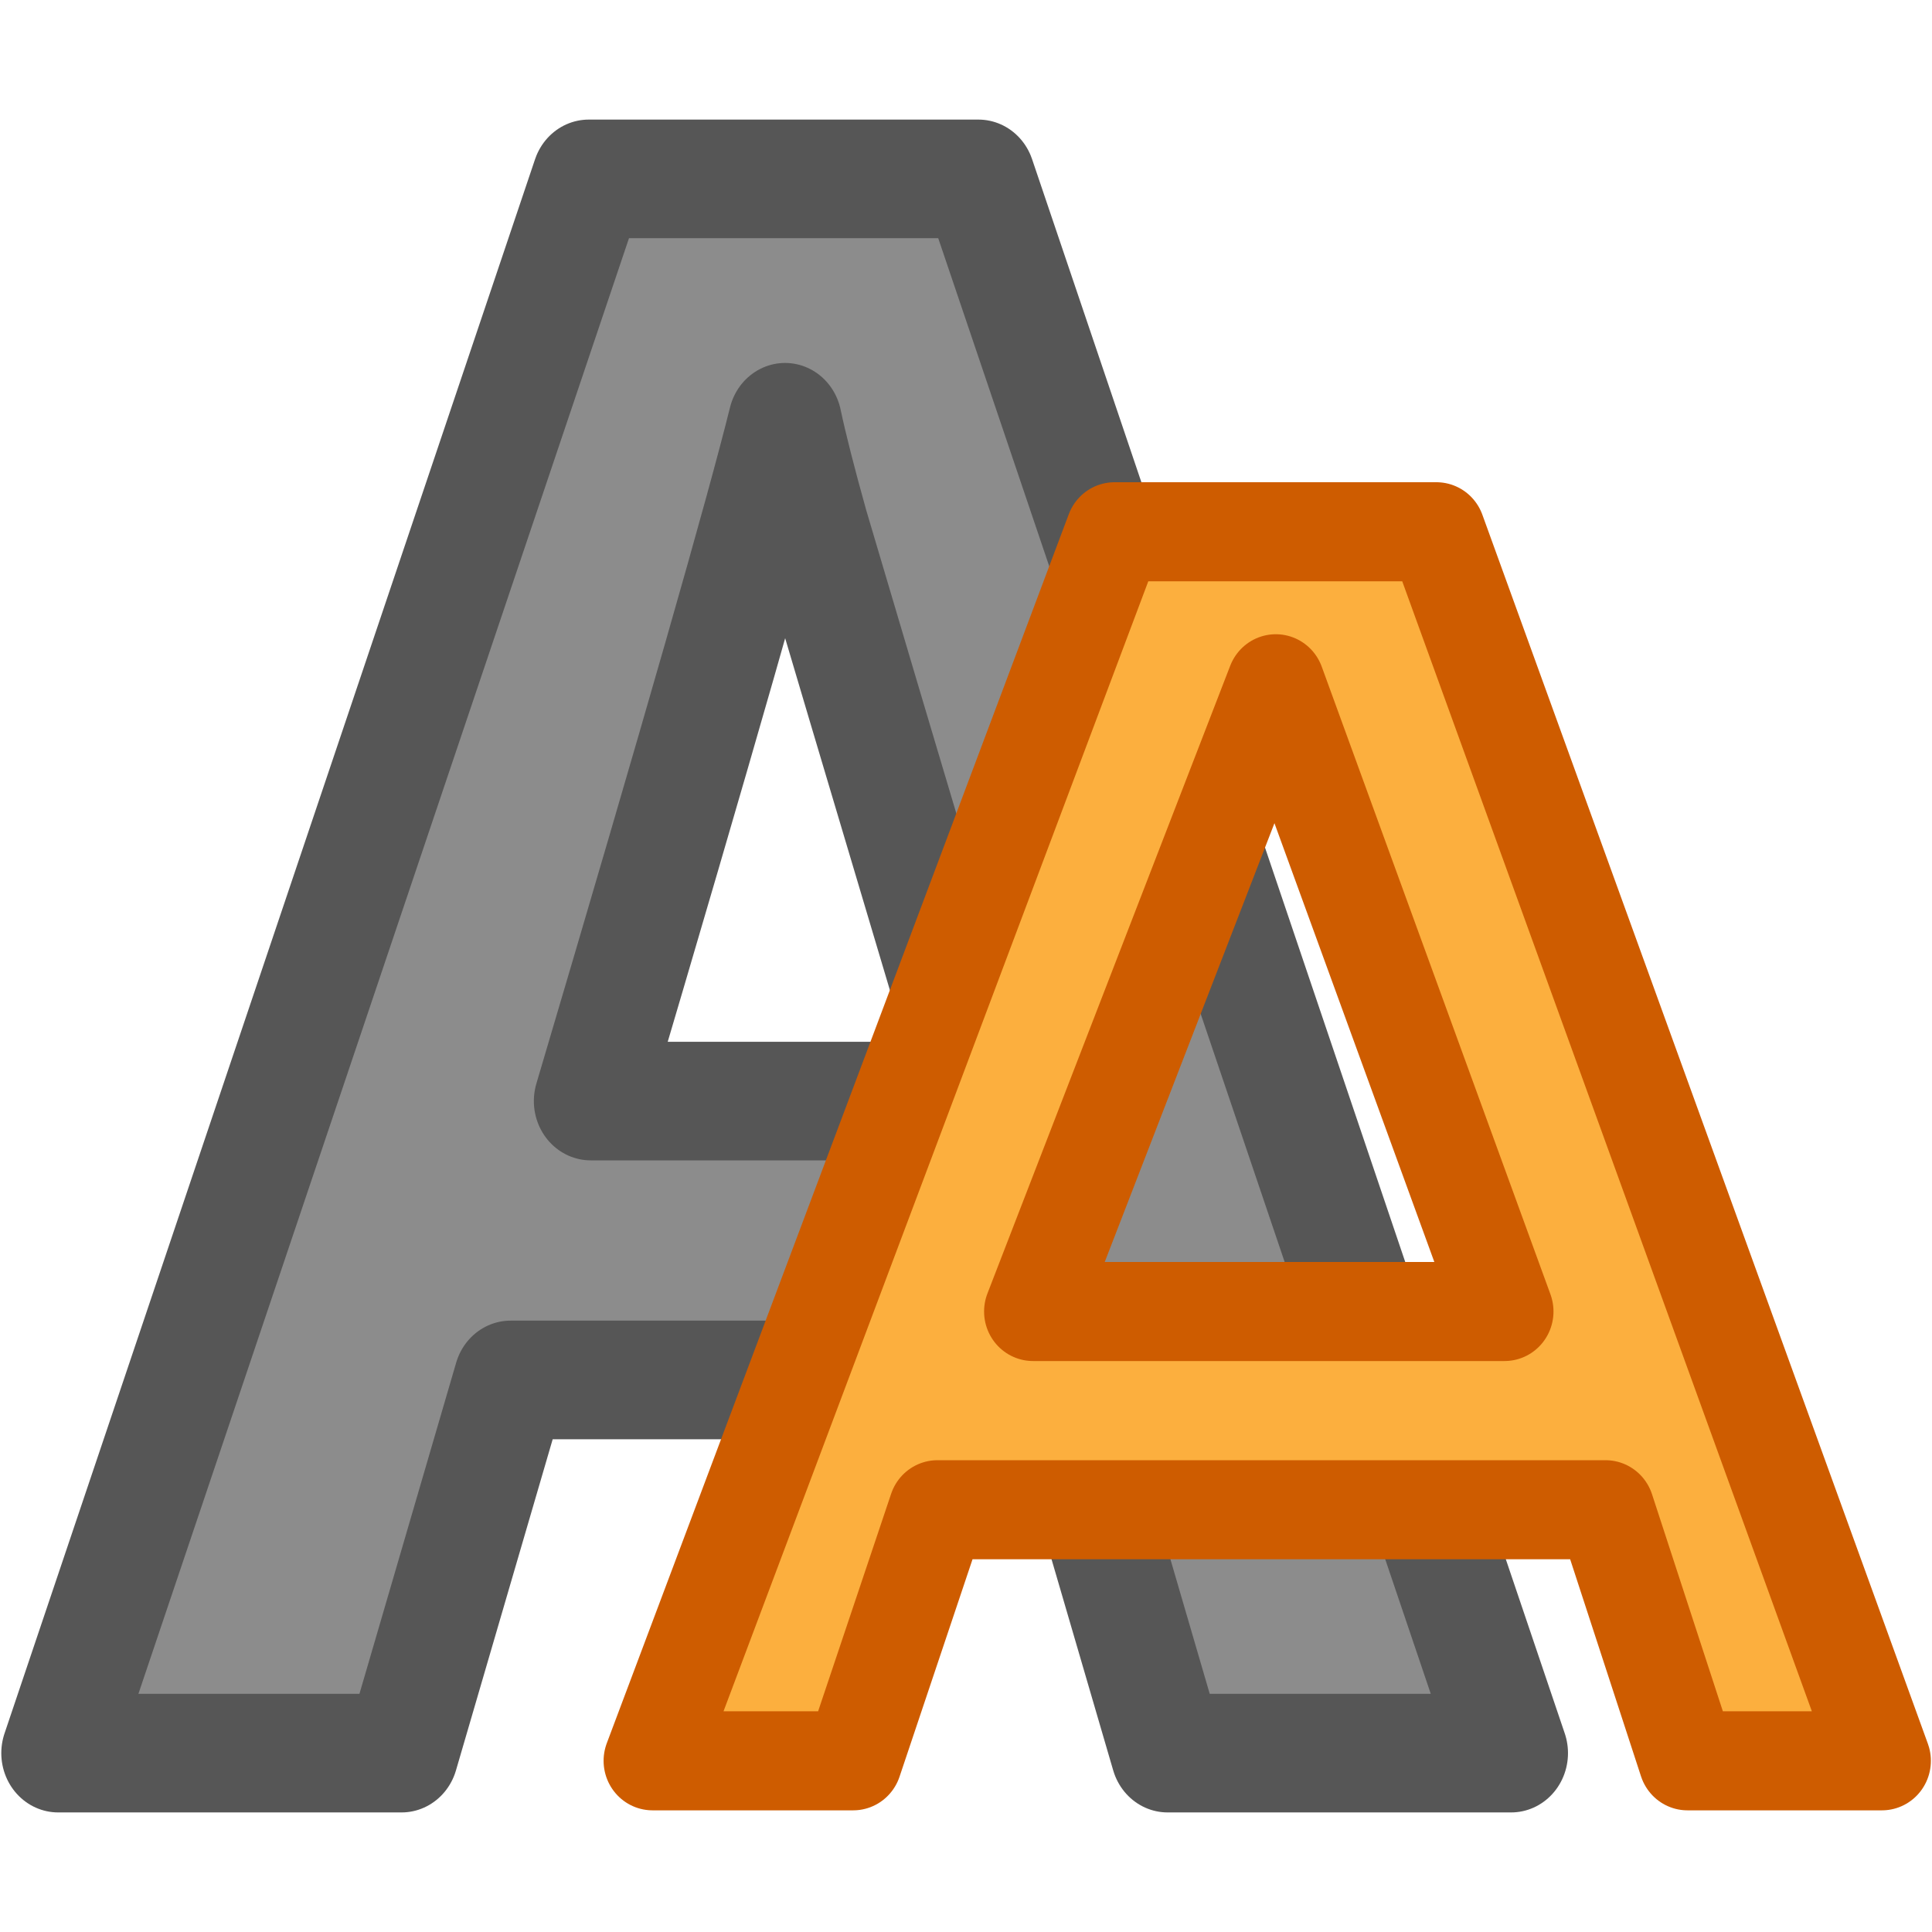 <svg viewBox="0 0 16 16" xmlns="http://www.w3.org/2000/svg"><path d="m9.877 14.22-.922-3.027h-4.636l-.922 3.027h-2.905l4.488-12.769h3.297l4.506 12.769zm-1.566-5.289q-1.279-4.114-1.444-4.654-.157-.539-.226-.852-.287 1.113-1.644 5.506z" fill="#8c8c8c" stroke="#565656" stroke-linejoin="round" stroke-width=".962" transform="scale(.979 1.021)"/><g transform="matrix(.916 0 0 .927 -1.585 1.417)"><path d="m16.246 11.959h-6.04l-.762 2.243h-1.814l4.177-10.98h2.91l4.028 10.98h-1.758zm-5.176-1.771h4.263l-2.068-5.608z" fill="#fcaf3e"/><path d="m16.246 11.959h-6.04l-.762 2.243h-1.814l4.177-10.98h2.91l4.028 10.98h-1.758zm-5.176-1.771h4.263l-2.068-5.608z" fill="none" stroke="#ce5c00" stroke-linecap="round" stroke-linejoin="round" stroke-width=".885"/></g></svg>